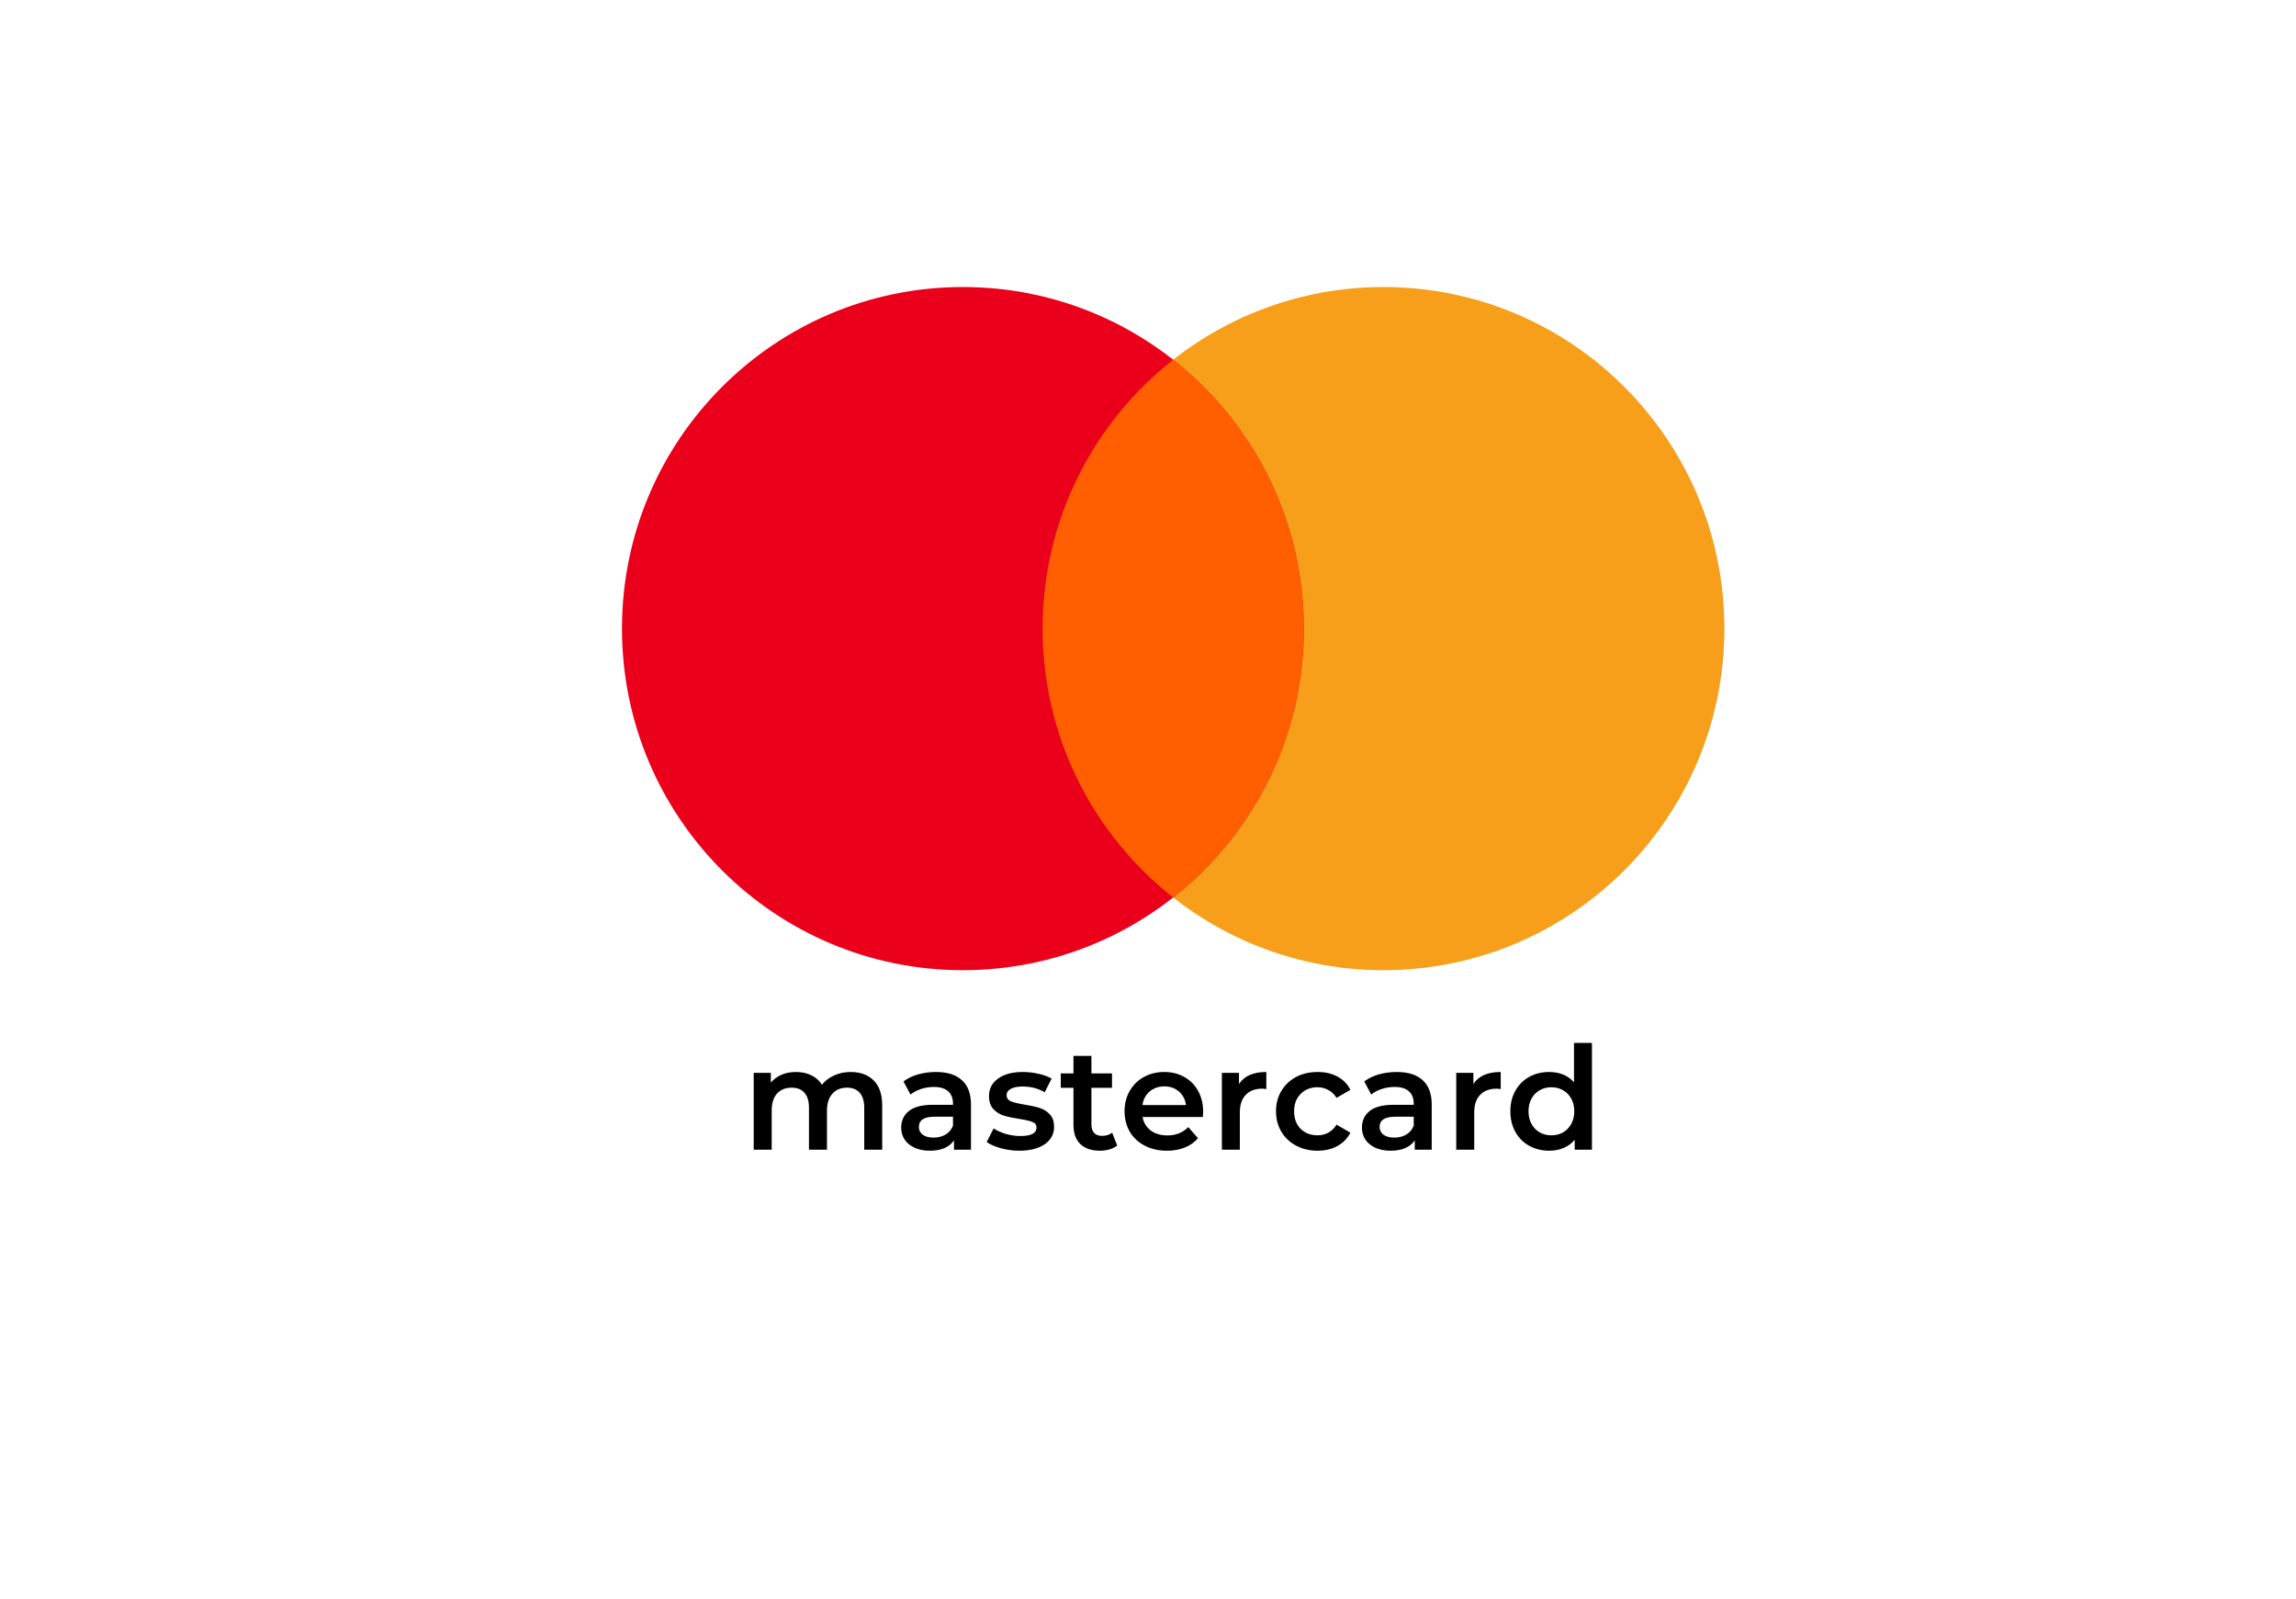 <svg width="56" height="39" viewBox="0 0 56 39" fill="none" xmlns="http://www.w3.org/2000/svg">
<g filter="url(#filter0_d_1139_10)">
<rect x="4" y="2" width="48" height="31" rx="3" fill="white"/>
</g>
<path fill-rule="evenodd" clip-rule="evenodd" d="M42.058 15.331C42.058 19.932 38.335 23.662 33.743 23.662C29.151 23.662 25.428 19.932 25.428 15.331C25.428 10.73 29.151 7 33.743 7C38.335 7 42.058 10.73 42.058 15.331Z" fill="#F79F1A"/>
<path fill-rule="evenodd" clip-rule="evenodd" d="M31.8 15.331C31.8 19.932 28.077 23.662 23.485 23.662C18.893 23.662 15.17 19.932 15.17 15.331C15.17 10.73 18.893 7 23.485 7C28.077 7 31.8 10.73 31.8 15.331Z" fill="#EA001B"/>
<path fill-rule="evenodd" clip-rule="evenodd" d="M28.614 8.773C26.674 10.298 25.429 12.668 25.429 15.33C25.429 17.992 26.674 20.364 28.614 21.889C30.554 20.364 31.8 17.992 31.8 15.33C31.8 12.668 30.554 10.298 28.614 8.773Z" fill="#FF5F01"/>
<path d="M20.749 26.145C20.985 26.145 21.172 26.214 21.31 26.352C21.448 26.487 21.517 26.692 21.517 26.966V28.04H21.079V27.022C21.079 26.858 21.042 26.735 20.97 26.654C20.897 26.569 20.793 26.527 20.657 26.527C20.51 26.527 20.392 26.576 20.303 26.675C20.214 26.771 20.17 26.909 20.17 27.089V28.04H19.731V27.022C19.731 26.858 19.695 26.735 19.622 26.654C19.549 26.569 19.445 26.527 19.31 26.527C19.16 26.527 19.041 26.575 18.952 26.671C18.865 26.767 18.822 26.906 18.822 27.089V28.04H18.383V26.166H18.801V26.404C18.871 26.32 18.959 26.256 19.064 26.211C19.169 26.167 19.286 26.145 19.415 26.145C19.555 26.145 19.679 26.172 19.787 26.225C19.897 26.277 19.984 26.354 20.047 26.457C20.124 26.359 20.223 26.283 20.345 26.229C20.467 26.173 20.601 26.145 20.749 26.145ZM22.829 26.145C23.105 26.145 23.316 26.211 23.461 26.345C23.608 26.476 23.682 26.675 23.682 26.941V28.04H23.268V27.812C23.214 27.894 23.137 27.957 23.036 28.001C22.938 28.044 22.819 28.065 22.678 28.065C22.538 28.065 22.415 28.041 22.31 27.994C22.204 27.945 22.123 27.879 22.064 27.794C22.008 27.708 21.98 27.611 21.98 27.503C21.98 27.334 22.042 27.2 22.166 27.099C22.292 26.996 22.49 26.945 22.759 26.945H23.244V26.917C23.244 26.786 23.204 26.685 23.124 26.615C23.047 26.545 22.931 26.51 22.777 26.51C22.671 26.51 22.567 26.526 22.464 26.559C22.364 26.592 22.278 26.637 22.208 26.696L22.036 26.376C22.134 26.301 22.253 26.244 22.39 26.204C22.529 26.165 22.675 26.145 22.829 26.145ZM22.77 27.745C22.88 27.745 22.977 27.721 23.061 27.672C23.148 27.62 23.208 27.547 23.244 27.454V27.236H22.791C22.538 27.236 22.412 27.319 22.412 27.485C22.412 27.565 22.443 27.628 22.506 27.675C22.57 27.722 22.657 27.745 22.77 27.745ZM24.86 28.065C24.707 28.065 24.559 28.045 24.414 28.005C24.269 27.965 24.153 27.915 24.066 27.854L24.235 27.521C24.319 27.577 24.42 27.622 24.537 27.657C24.656 27.69 24.773 27.707 24.888 27.707C25.15 27.707 25.281 27.638 25.281 27.5C25.281 27.434 25.247 27.388 25.179 27.363C25.113 27.337 25.007 27.312 24.86 27.289C24.705 27.265 24.579 27.239 24.48 27.208C24.384 27.178 24.3 27.125 24.228 27.05C24.157 26.973 24.122 26.866 24.122 26.731C24.122 26.553 24.196 26.411 24.344 26.306C24.493 26.198 24.695 26.145 24.947 26.145C25.076 26.145 25.205 26.16 25.333 26.19C25.462 26.218 25.567 26.257 25.649 26.306L25.481 26.64C25.322 26.546 25.143 26.499 24.944 26.499C24.815 26.499 24.717 26.519 24.649 26.559C24.583 26.596 24.551 26.647 24.551 26.71C24.551 26.78 24.586 26.83 24.656 26.861C24.729 26.889 24.84 26.916 24.989 26.941C25.139 26.965 25.262 26.992 25.358 27.022C25.454 27.053 25.536 27.104 25.604 27.177C25.674 27.249 25.709 27.352 25.709 27.485C25.709 27.661 25.633 27.801 25.481 27.907C25.329 28.012 25.122 28.065 24.86 28.065ZM27.249 27.938C27.197 27.98 27.134 28.012 27.059 28.033C26.986 28.054 26.909 28.065 26.827 28.065C26.622 28.065 26.462 28.011 26.35 27.903C26.238 27.796 26.182 27.639 26.182 27.433V26.531H25.873V26.18H26.182V25.752H26.62V26.18H27.122V26.531H26.62V27.422C26.62 27.514 26.642 27.584 26.687 27.633C26.732 27.68 26.796 27.703 26.88 27.703C26.978 27.703 27.06 27.677 27.126 27.626L27.249 27.938ZM29.345 27.113C29.345 27.144 29.343 27.187 29.338 27.243H27.867C27.893 27.381 27.96 27.491 28.067 27.573C28.177 27.653 28.313 27.692 28.474 27.692C28.68 27.692 28.85 27.625 28.983 27.489L29.219 27.759C29.134 27.86 29.028 27.936 28.899 27.987C28.77 28.039 28.625 28.065 28.464 28.065C28.258 28.065 28.077 28.024 27.92 27.942C27.763 27.86 27.641 27.746 27.555 27.601C27.471 27.454 27.428 27.288 27.428 27.103C27.428 26.92 27.469 26.756 27.551 26.611C27.636 26.464 27.751 26.349 27.899 26.267C28.046 26.186 28.212 26.145 28.397 26.145C28.58 26.145 28.742 26.186 28.885 26.267C29.03 26.347 29.142 26.46 29.222 26.608C29.304 26.753 29.345 26.922 29.345 27.113ZM28.397 26.496C28.257 26.496 28.137 26.538 28.039 26.622C27.943 26.704 27.885 26.814 27.864 26.952H28.927C28.909 26.816 28.851 26.706 28.755 26.622C28.659 26.538 28.54 26.496 28.397 26.496ZM30.219 26.439C30.346 26.243 30.568 26.145 30.886 26.145V26.562C30.849 26.555 30.815 26.552 30.784 26.552C30.613 26.552 30.48 26.602 30.384 26.703C30.288 26.801 30.24 26.944 30.24 27.131V28.04H29.802V26.166H30.219V26.439ZM32.136 28.065C31.942 28.065 31.768 28.024 31.613 27.942C31.459 27.86 31.338 27.746 31.252 27.601C31.165 27.454 31.122 27.288 31.122 27.103C31.122 26.918 31.165 26.753 31.252 26.608C31.338 26.463 31.458 26.349 31.61 26.267C31.764 26.186 31.94 26.145 32.136 26.145C32.321 26.145 32.483 26.182 32.621 26.257C32.761 26.332 32.866 26.439 32.937 26.58L32.599 26.776C32.546 26.69 32.478 26.625 32.396 26.583C32.316 26.539 32.229 26.517 32.133 26.517C31.969 26.517 31.833 26.57 31.726 26.678C31.618 26.784 31.564 26.925 31.564 27.103C31.564 27.281 31.617 27.423 31.722 27.531C31.83 27.636 31.967 27.689 32.133 27.689C32.229 27.689 32.316 27.668 32.396 27.626C32.478 27.581 32.546 27.516 32.599 27.429L32.937 27.626C32.864 27.766 32.758 27.875 32.617 27.952C32.479 28.027 32.319 28.065 32.136 28.065ZM34.067 26.145C34.343 26.145 34.554 26.211 34.699 26.345C34.846 26.476 34.92 26.675 34.92 26.941V28.04H34.506V27.812C34.452 27.894 34.375 27.957 34.274 28.001C34.176 28.044 34.056 28.065 33.916 28.065C33.776 28.065 33.653 28.041 33.547 27.994C33.442 27.945 33.36 27.879 33.302 27.794C33.246 27.708 33.218 27.611 33.218 27.503C33.218 27.334 33.279 27.2 33.404 27.099C33.53 26.996 33.728 26.945 33.997 26.945H34.481V26.917C34.481 26.786 34.441 26.685 34.362 26.615C34.285 26.545 34.169 26.51 34.014 26.51C33.909 26.51 33.805 26.526 33.702 26.559C33.601 26.592 33.516 26.637 33.446 26.696L33.274 26.376C33.372 26.301 33.49 26.244 33.628 26.204C33.766 26.165 33.913 26.145 34.067 26.145ZM34.007 27.745C34.117 27.745 34.214 27.721 34.299 27.672C34.385 27.62 34.446 27.547 34.481 27.454V27.236H34.028C33.776 27.236 33.649 27.319 33.649 27.485C33.649 27.565 33.681 27.628 33.744 27.675C33.807 27.722 33.895 27.745 34.007 27.745ZM35.936 26.439C36.062 26.243 36.284 26.145 36.603 26.145V26.562C36.565 26.555 36.531 26.552 36.501 26.552C36.33 26.552 36.197 26.602 36.101 26.703C36.005 26.801 35.957 26.944 35.957 27.131V28.04H35.518V26.166H35.936V26.439ZM38.828 25.436V28.04H38.407V27.798C38.335 27.887 38.245 27.953 38.137 27.998C38.032 28.042 37.915 28.065 37.786 28.065C37.606 28.065 37.443 28.025 37.298 27.945C37.155 27.866 37.043 27.753 36.961 27.608C36.879 27.461 36.838 27.292 36.838 27.103C36.838 26.913 36.879 26.746 36.961 26.601C37.043 26.456 37.155 26.343 37.298 26.264C37.443 26.184 37.606 26.145 37.786 26.145C37.91 26.145 38.023 26.166 38.127 26.208C38.229 26.25 38.317 26.313 38.39 26.397V25.436H38.828ZM37.839 27.689C37.944 27.689 38.039 27.666 38.123 27.619C38.207 27.57 38.274 27.501 38.323 27.412C38.372 27.323 38.397 27.22 38.397 27.103C38.397 26.986 38.372 26.883 38.323 26.794C38.274 26.705 38.207 26.637 38.123 26.59C38.039 26.541 37.944 26.517 37.839 26.517C37.733 26.517 37.639 26.541 37.554 26.59C37.47 26.637 37.403 26.705 37.354 26.794C37.305 26.883 37.281 26.986 37.281 27.103C37.281 27.22 37.305 27.323 37.354 27.412C37.403 27.501 37.47 27.57 37.554 27.619C37.639 27.666 37.733 27.689 37.839 27.689Z" fill="black"/>
<defs>
<filter id="filter0_d_1139_10" x="0" y="0" width="56" height="39" filterUnits="userSpaceOnUse" color-interpolation-filters="sRGB">
<feFlood flood-opacity="0" result="BackgroundImageFix"/>
<feColorMatrix in="SourceAlpha" type="matrix" values="0 0 0 0 0 0 0 0 0 0 0 0 0 0 0 0 0 0 127 0" result="hardAlpha"/>
<feOffset dy="2"/>
<feGaussianBlur stdDeviation="2"/>
<feComposite in2="hardAlpha" operator="out"/>
<feColorMatrix type="matrix" values="0 0 0 0 0 0 0 0 0 0 0 0 0 0 0 0 0 0 0.1 0"/>
<feBlend mode="normal" in2="BackgroundImageFix" result="effect1_dropShadow_1139_10"/>
<feBlend mode="normal" in="SourceGraphic" in2="effect1_dropShadow_1139_10" result="shape"/>
</filter>
</defs>
</svg>

